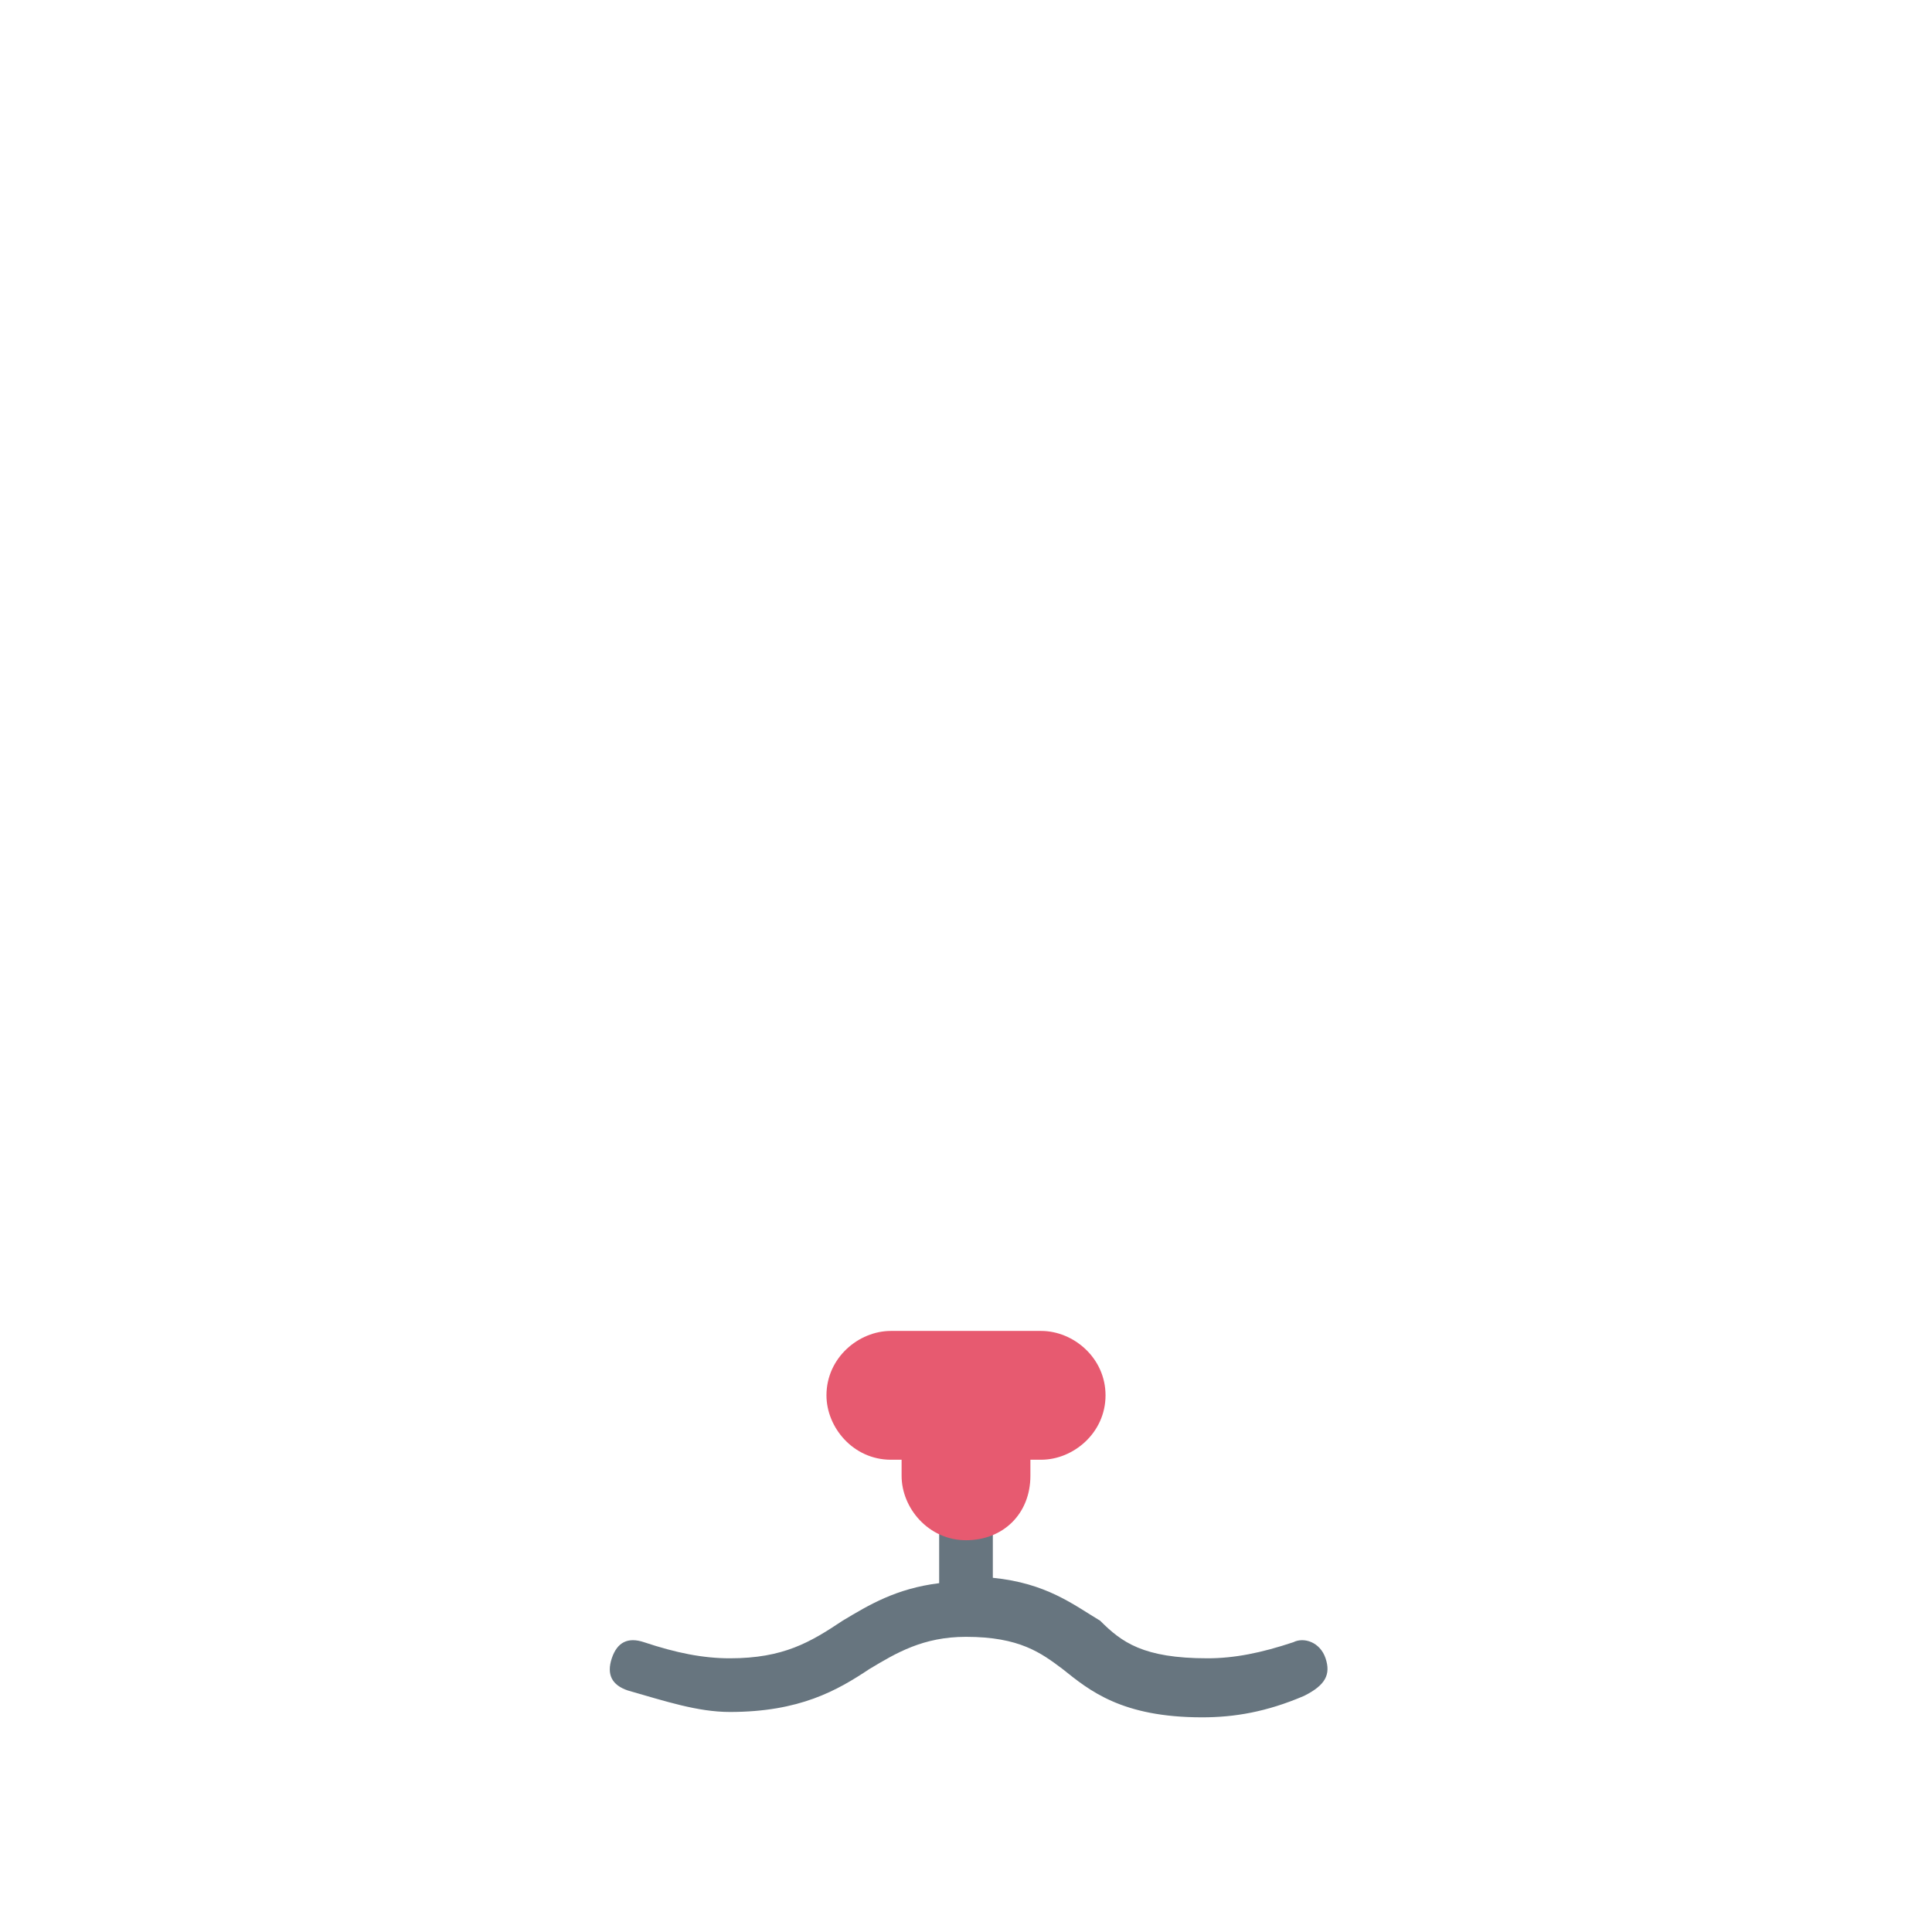 <?xml version="1.0" encoding="utf-8"?>
<!-- Generator: Adobe Illustrator 23.0.1, SVG Export Plug-In . SVG Version: 6.00 Build 0)  -->
<svg version="1.1" id="レイヤー_1" xmlns="http://www.w3.org/2000/svg" xmlns:xlink="http://www.w3.org/1999/xlink" x="0px"
	 y="0px" viewBox="0 0 36 36" width="36px" height="36px" style="enable-background:new 0 0 36 36;" xml:space="preserve">
<style type="text/css">
	.st0{fill:#67757F;}
	.st1{fill:#E75A70;}
</style>
<path class="st0" d="M24.7,30.9c-0.1-0.3-0.4-0.4-0.6-0.3c-0.6,0.2-1.1,0.3-1.6,0.3c-1.2,0-1.6-0.3-2-0.7c-0.5-0.3-1-0.7-2-0.8v-2.3
	c0-0.3-0.2-0.5-0.5-0.5s-0.5,0.2-0.5,0.5v2.4c-0.8,0.1-1.3,0.4-1.8,0.7c-0.6,0.4-1.1,0.7-2.1,0.7c-0.5,0-1-0.1-1.6-0.3
	c-0.3-0.1-0.5,0-0.6,0.3c-0.1,0.3,0,0.5,0.3,0.6c0.7,0.2,1.3,0.4,1.9,0.4c1.3,0,2-0.4,2.6-0.8c0.5-0.3,1-0.6,1.8-0.6
	c1,0,1.4,0.3,1.8,0.6c0.5,0.4,1.1,0.9,2.6,0.9c0.6,0,1.2-0.1,1.9-0.4C24.7,31.4,24.8,31.2,24.7,30.9z"/>
<path class="st1" d="M19.4,24.8h-2.8c-0.6,0-1.2,0.5-1.2,1.2c0,0.6,0.5,1.2,1.2,1.2h0.2v0.3c0,0.6,0.5,1.2,1.2,1.2s1.2-0.5,1.2-1.2
	v-0.3h0.2c0.6,0,1.2-0.5,1.2-1.2S20,24.8,19.4,24.8z"/>
</svg>

